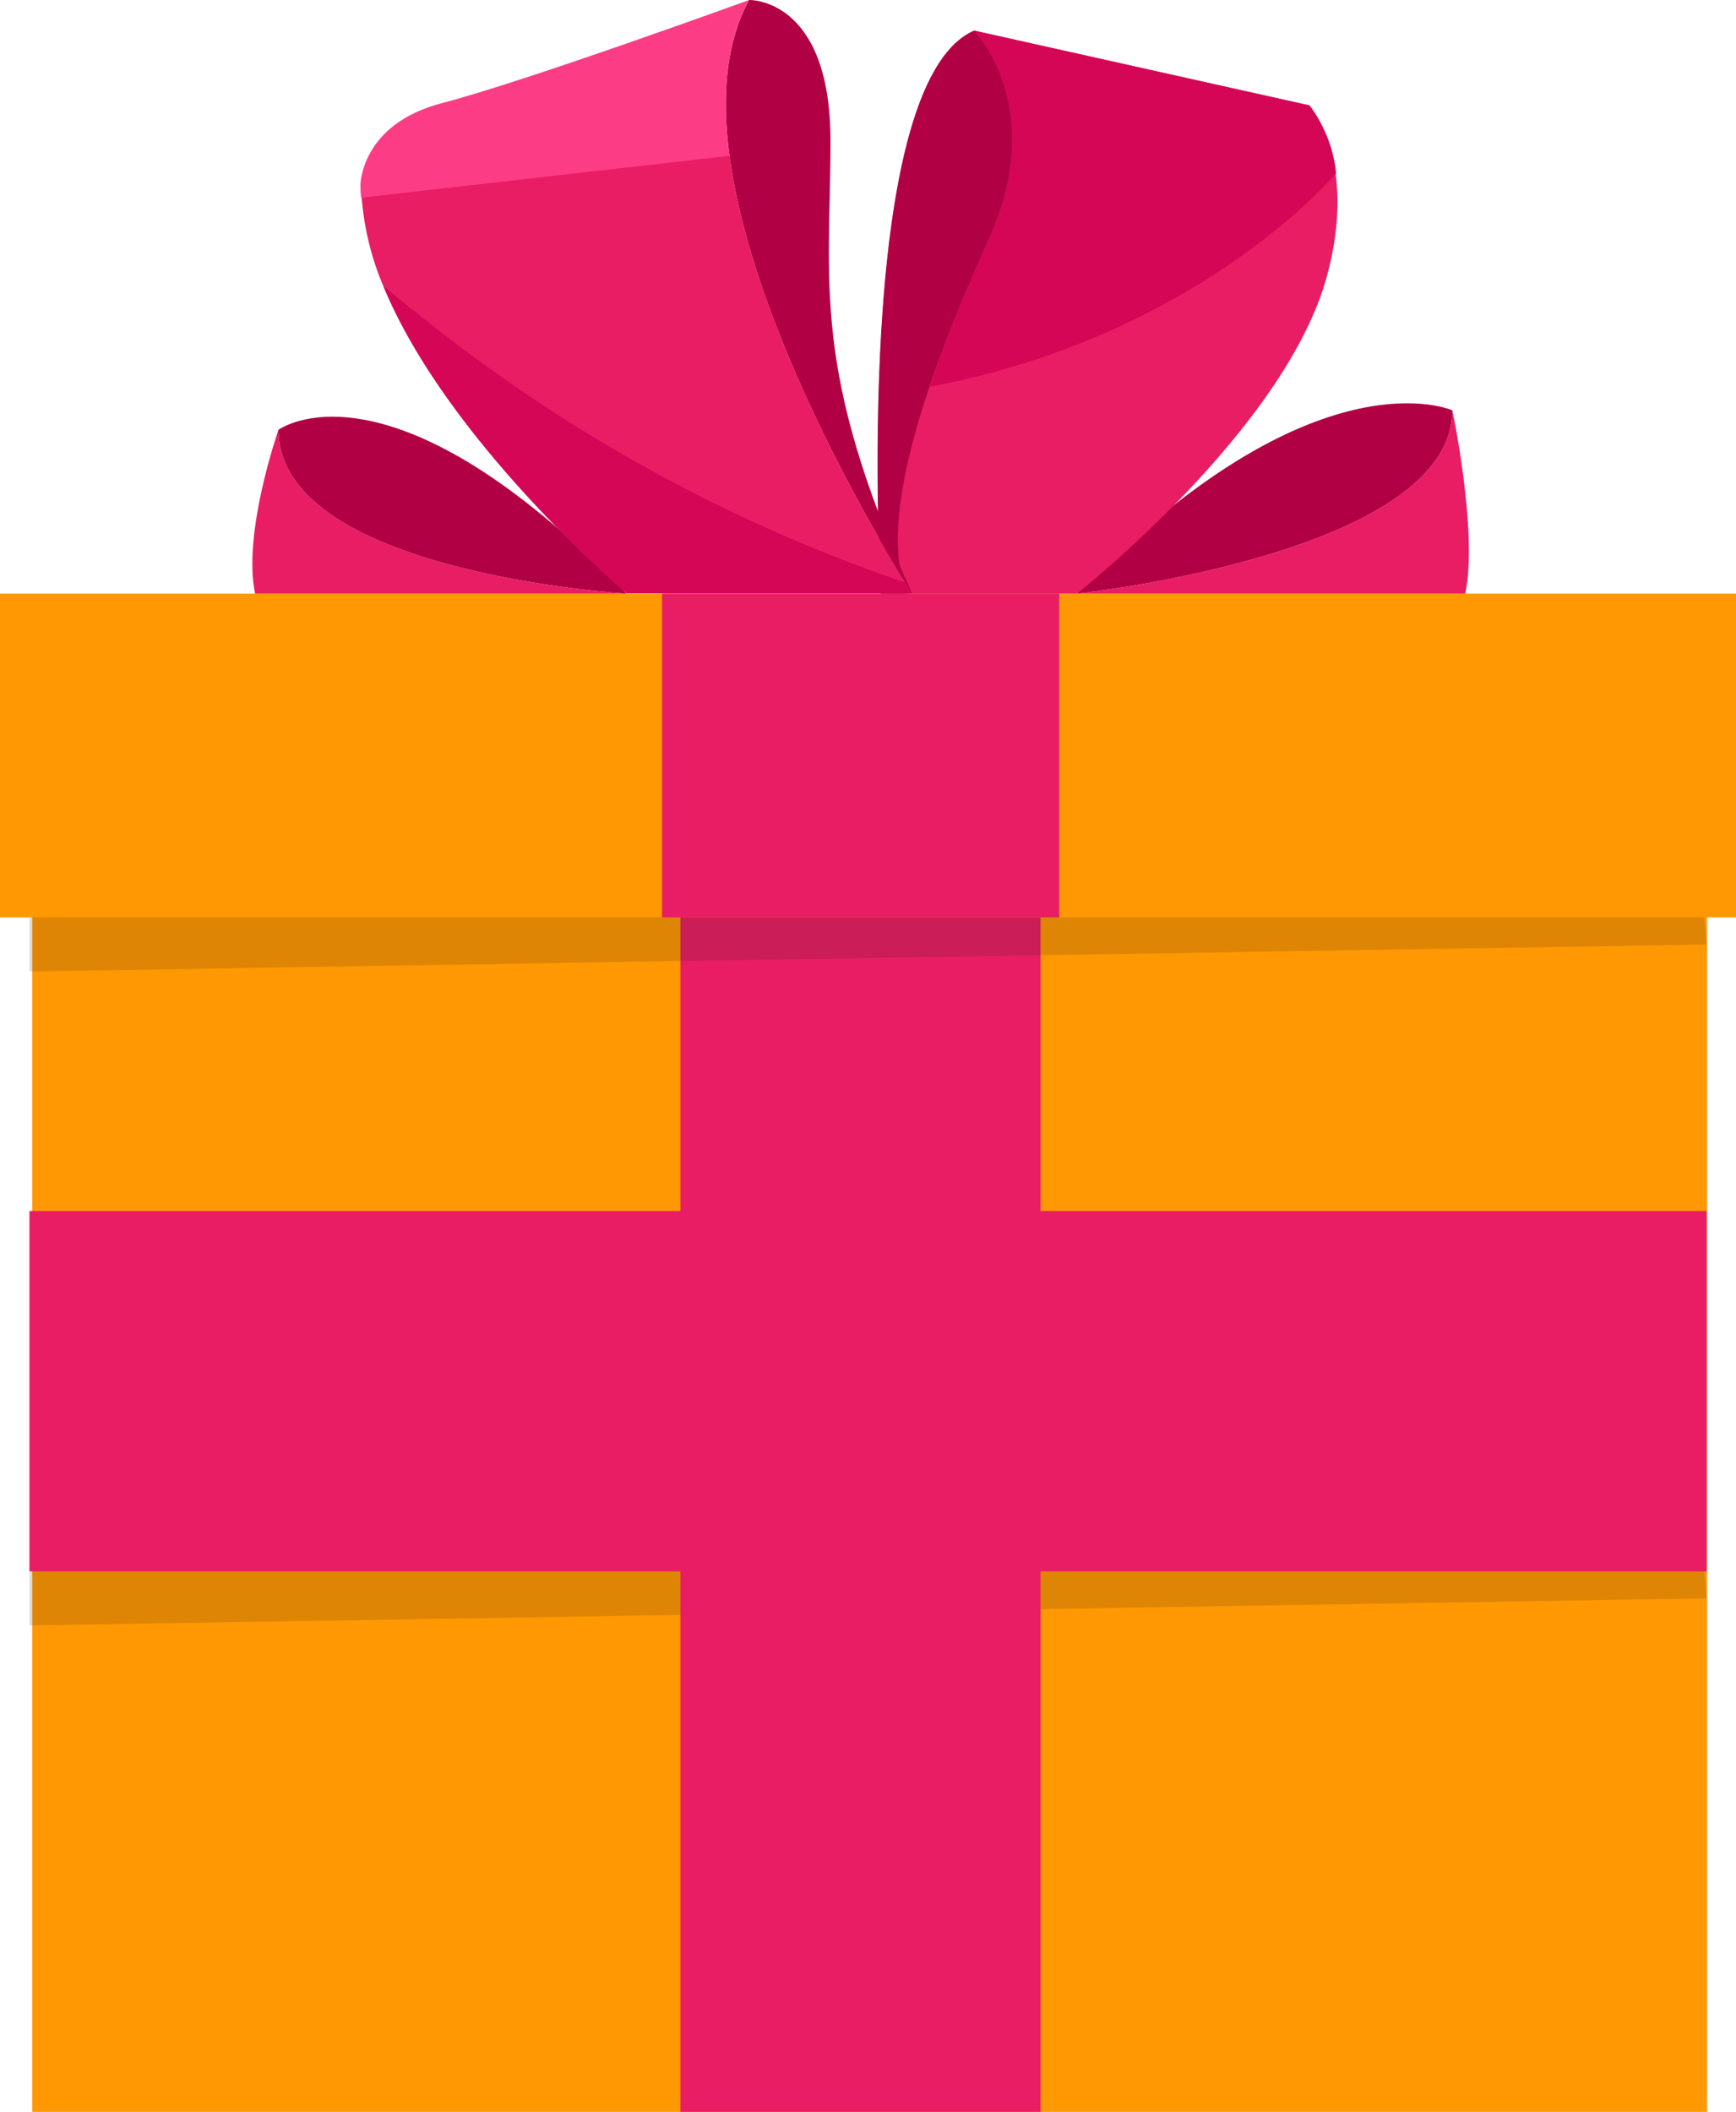 <svg xmlns="http://www.w3.org/2000/svg" viewBox="0 0 118 143.48"><defs><style>.cls-1{isolation:isolate;}.cls-2{fill:#ff9802;}.cls-3{fill:#e91d63;}.cls-4{fill:#221f1f;opacity:0.15;mix-blend-mode:multiply;}.cls-5{fill:#b20044;}.cls-6{fill:#d60656;}.cls-7{fill:#fc3d86;}</style></defs><title>present_ff9800</title><g class="cls-1"><g id="Layer_2" data-name="Layer 2"><g id="ART"><rect class="cls-2" x="2.19" y="45.55" width="113.84" height="97.93"/><rect class="cls-3" x="2" y="82.28" width="114" height="24.48"/><rect class="cls-2" y="40.33" width="118" height="22"/><polygon class="cls-4" points="2 110.43 2 106.76 115.84 106.76 116 108.59 2 110.43"/><rect class="cls-3" x="47.5" y="37.83" width="22" height="27" transform="translate(7.17 109.83) rotate(-90)"/><path class="cls-3" d="M18.93,29.2s-2.46,7-1.59,11.13H42.58S18.93,38.94,18.93,29.2Z"/><path class="cls-5" d="M42.58,40.33S18.93,38.94,18.93,29.2C18.93,29.2,26.41,23.64,42.58,40.33Z"/><path class="cls-3" d="M98.72,27.88s1.75,8.28.88,12.45H73.21S98.72,37.62,98.72,27.88Z"/><path class="cls-5" d="M73.21,40.33s25.51-2.71,25.51-12.45C98.72,27.88,89.38,23.64,73.21,40.33Z"/><path class="cls-3" d="M59.87,40.33s-2-34.65,6.35-38.25L89,7.16s3.33,3.71,1.2,11.58c-2.83,10.46-17,21.59-17,21.59Z"/><path class="cls-6" d="M66.22,2.08s5.08,5.15,1,14.19c-1.5,3.3-2.92,6.71-4,10,18.33-3.44,27.58-14.47,27.6-14.49A9.16,9.16,0,0,0,89,7.16Z"/><path class="cls-5" d="M66.22,2.08c-8.4,3.6-6.35,38.25-6.35,38.25h1.76c-2.05-5.17,1.48-15,5.58-24.06s-1-14.19-1-14.19Z"/><path class="cls-5" d="M56.45,9.56C56.45-.18,50.92,0,50.92,0,44,12.52,62,40.33,62,40.33,55.09,25,56.45,19.29,56.45,9.56Z"/><path class="cls-3" d="M49.58,10.53h0l-25,2.84A19.26,19.26,0,0,0,26,19.31,106.51,106.51,0,0,0,61.35,39.63l.28.7H62S51.33,23.83,49.58,10.53Z"/><path class="cls-7" d="M49.58,10.53c-.52-4-.26-7.65,1.34-10.53,0,0-15.3,5.56-20.86,7s-5.56,5.57-5.56,5.57c0,.28,0,.57.05.86l25-2.84Z"/><path class="cls-6" d="M26,19.31c4.33,10.65,16.58,21,16.58,21H62l-.46-.73A108.11,108.11,0,0,1,26,19.31Z"/><rect class="cls-3" x="17.92" y="90.66" width="81.15" height="24.48" transform="translate(-44.41 161.4) rotate(-90)"/><polygon class="cls-4" points="2 66 2 62.33 115.84 62.33 116 64.17 2 66"/></g></g></g></svg>